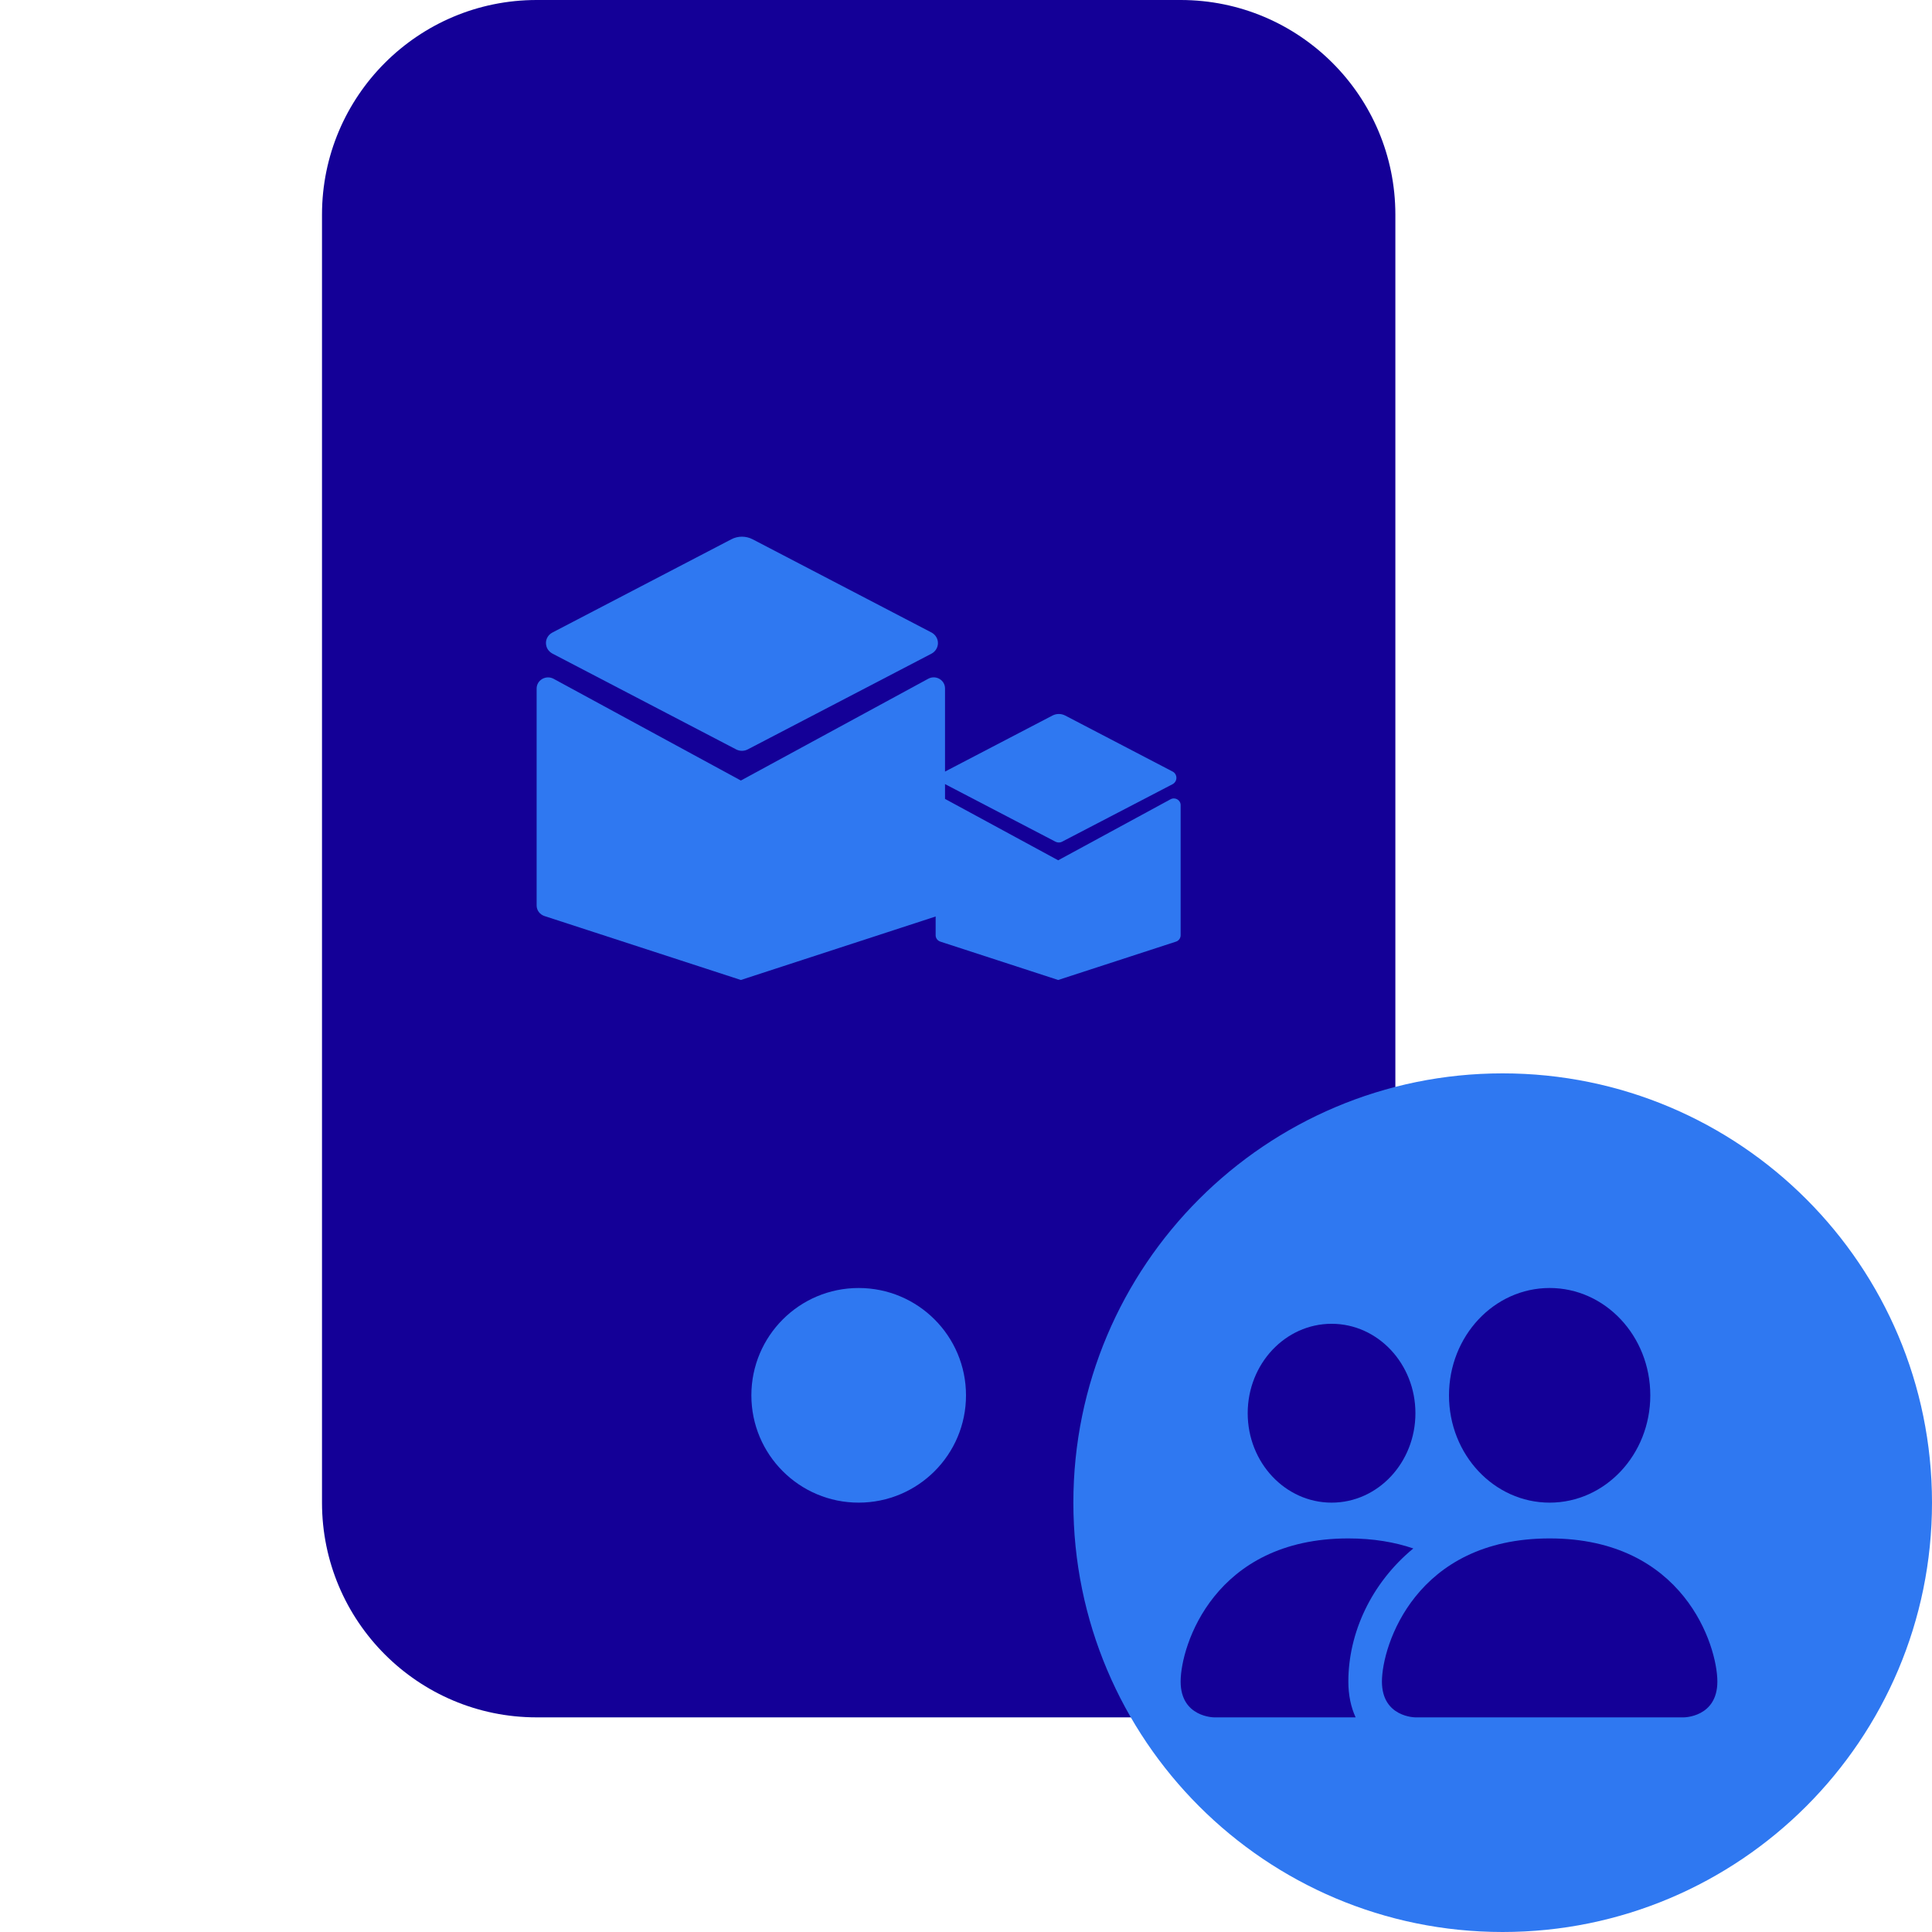 <svg width="21" height="21" viewBox="0 0 21 21" fill="none" xmlns="http://www.w3.org/2000/svg">
<rect x="7" y="12.833" width="5.833" height="4.667" fill="#2F78F1"/>
<path d="M3.5 2.333C3.5 1.045 4.545 0 5.833 0H12.833C14.122 0 15.167 1.045 15.167 2.333V16.333C15.167 17.622 14.122 18.667 12.833 18.667H5.833C4.545 18.667 3.5 17.622 3.5 16.333V2.333ZM10.5 15.167C10.5 14.522 9.978 14 9.333 14C8.689 14 8.167 14.522 8.167 15.167C8.167 15.811 8.689 16.333 9.333 16.333C9.978 16.333 10.5 15.811 10.5 15.167Z" fill="#140097"/>
<path d="M7.949 5.862C8.021 5.824 8.108 5.824 8.181 5.862L10.125 6.875C10.168 6.898 10.195 6.942 10.195 6.99C10.195 7.038 10.168 7.082 10.125 7.105L8.127 8.146C8.088 8.166 8.041 8.166 8.002 8.146L6.01 7.107C5.976 7.09 5.948 7.06 5.939 7.023C5.922 6.963 5.951 6.903 6.005 6.875L7.949 5.862Z" fill="#2F78F1"/>
<path d="M10.272 7.483V9.842C10.272 9.894 10.238 9.94 10.188 9.956L8.053 10.652L5.918 9.957C5.867 9.94 5.833 9.894 5.833 9.843V7.484C5.833 7.392 5.934 7.334 6.017 7.378L8.053 8.484L10.089 7.378C10.171 7.333 10.272 7.391 10.272 7.483Z" fill="#2F78F1"/>
<path d="M11.439 7.778C11.483 7.755 11.535 7.755 11.579 7.778L12.745 8.386C12.771 8.399 12.787 8.426 12.787 8.455C12.787 8.484 12.771 8.51 12.745 8.524L11.546 9.148C11.523 9.161 11.495 9.161 11.471 9.148L10.276 8.525C10.256 8.515 10.239 8.497 10.233 8.475C10.224 8.439 10.241 8.402 10.273 8.386L11.439 7.778Z" fill="#2F78F1"/>
<path d="M12.833 8.751V10.166C12.833 10.197 12.813 10.225 12.783 10.235L11.502 10.652L10.221 10.235C10.191 10.225 10.17 10.198 10.17 10.166V8.751C10.17 8.696 10.231 8.661 10.28 8.688L11.502 9.351L12.723 8.688C12.773 8.661 12.833 8.696 12.833 8.751Z" fill="#2F78F1"/>
<path d="M16.333 21C18.911 21 21 18.911 21 16.333C21 13.756 18.911 11.667 16.333 11.667C13.756 11.667 11.667 13.756 11.667 16.333C11.667 18.911 13.756 21 16.333 21Z" fill="#2F78F1"/>
<path d="M15.385 18.667C15.385 18.667 15.021 18.667 15.021 18.278C15.021 17.889 15.385 16.722 16.844 16.722C18.302 16.722 18.667 17.889 18.667 18.278C18.667 18.667 18.302 18.667 18.302 18.667H15.385Z" fill="#140097"/>
<path d="M16.844 16.333C17.448 16.333 17.938 15.811 17.938 15.167C17.938 14.522 17.448 14 16.844 14C16.24 14 15.75 14.522 15.75 15.167C15.75 15.811 16.24 16.333 16.844 16.333Z" fill="#140097"/>
<path d="M14.735 18.667C14.684 18.556 14.656 18.425 14.656 18.278C14.656 17.751 14.904 17.209 15.362 16.831C15.162 16.763 14.928 16.722 14.656 16.722C13.198 16.722 12.833 17.889 12.833 18.278C12.833 18.667 13.198 18.667 13.198 18.667H14.735Z" fill="#140097"/>
<path d="M14.474 16.333C14.977 16.333 15.385 15.898 15.385 15.361C15.385 14.824 14.977 14.389 14.474 14.389C13.971 14.389 13.562 14.824 13.562 15.361C13.562 15.898 13.971 16.333 14.474 16.333Z" fill="#140097"/>
</svg>

